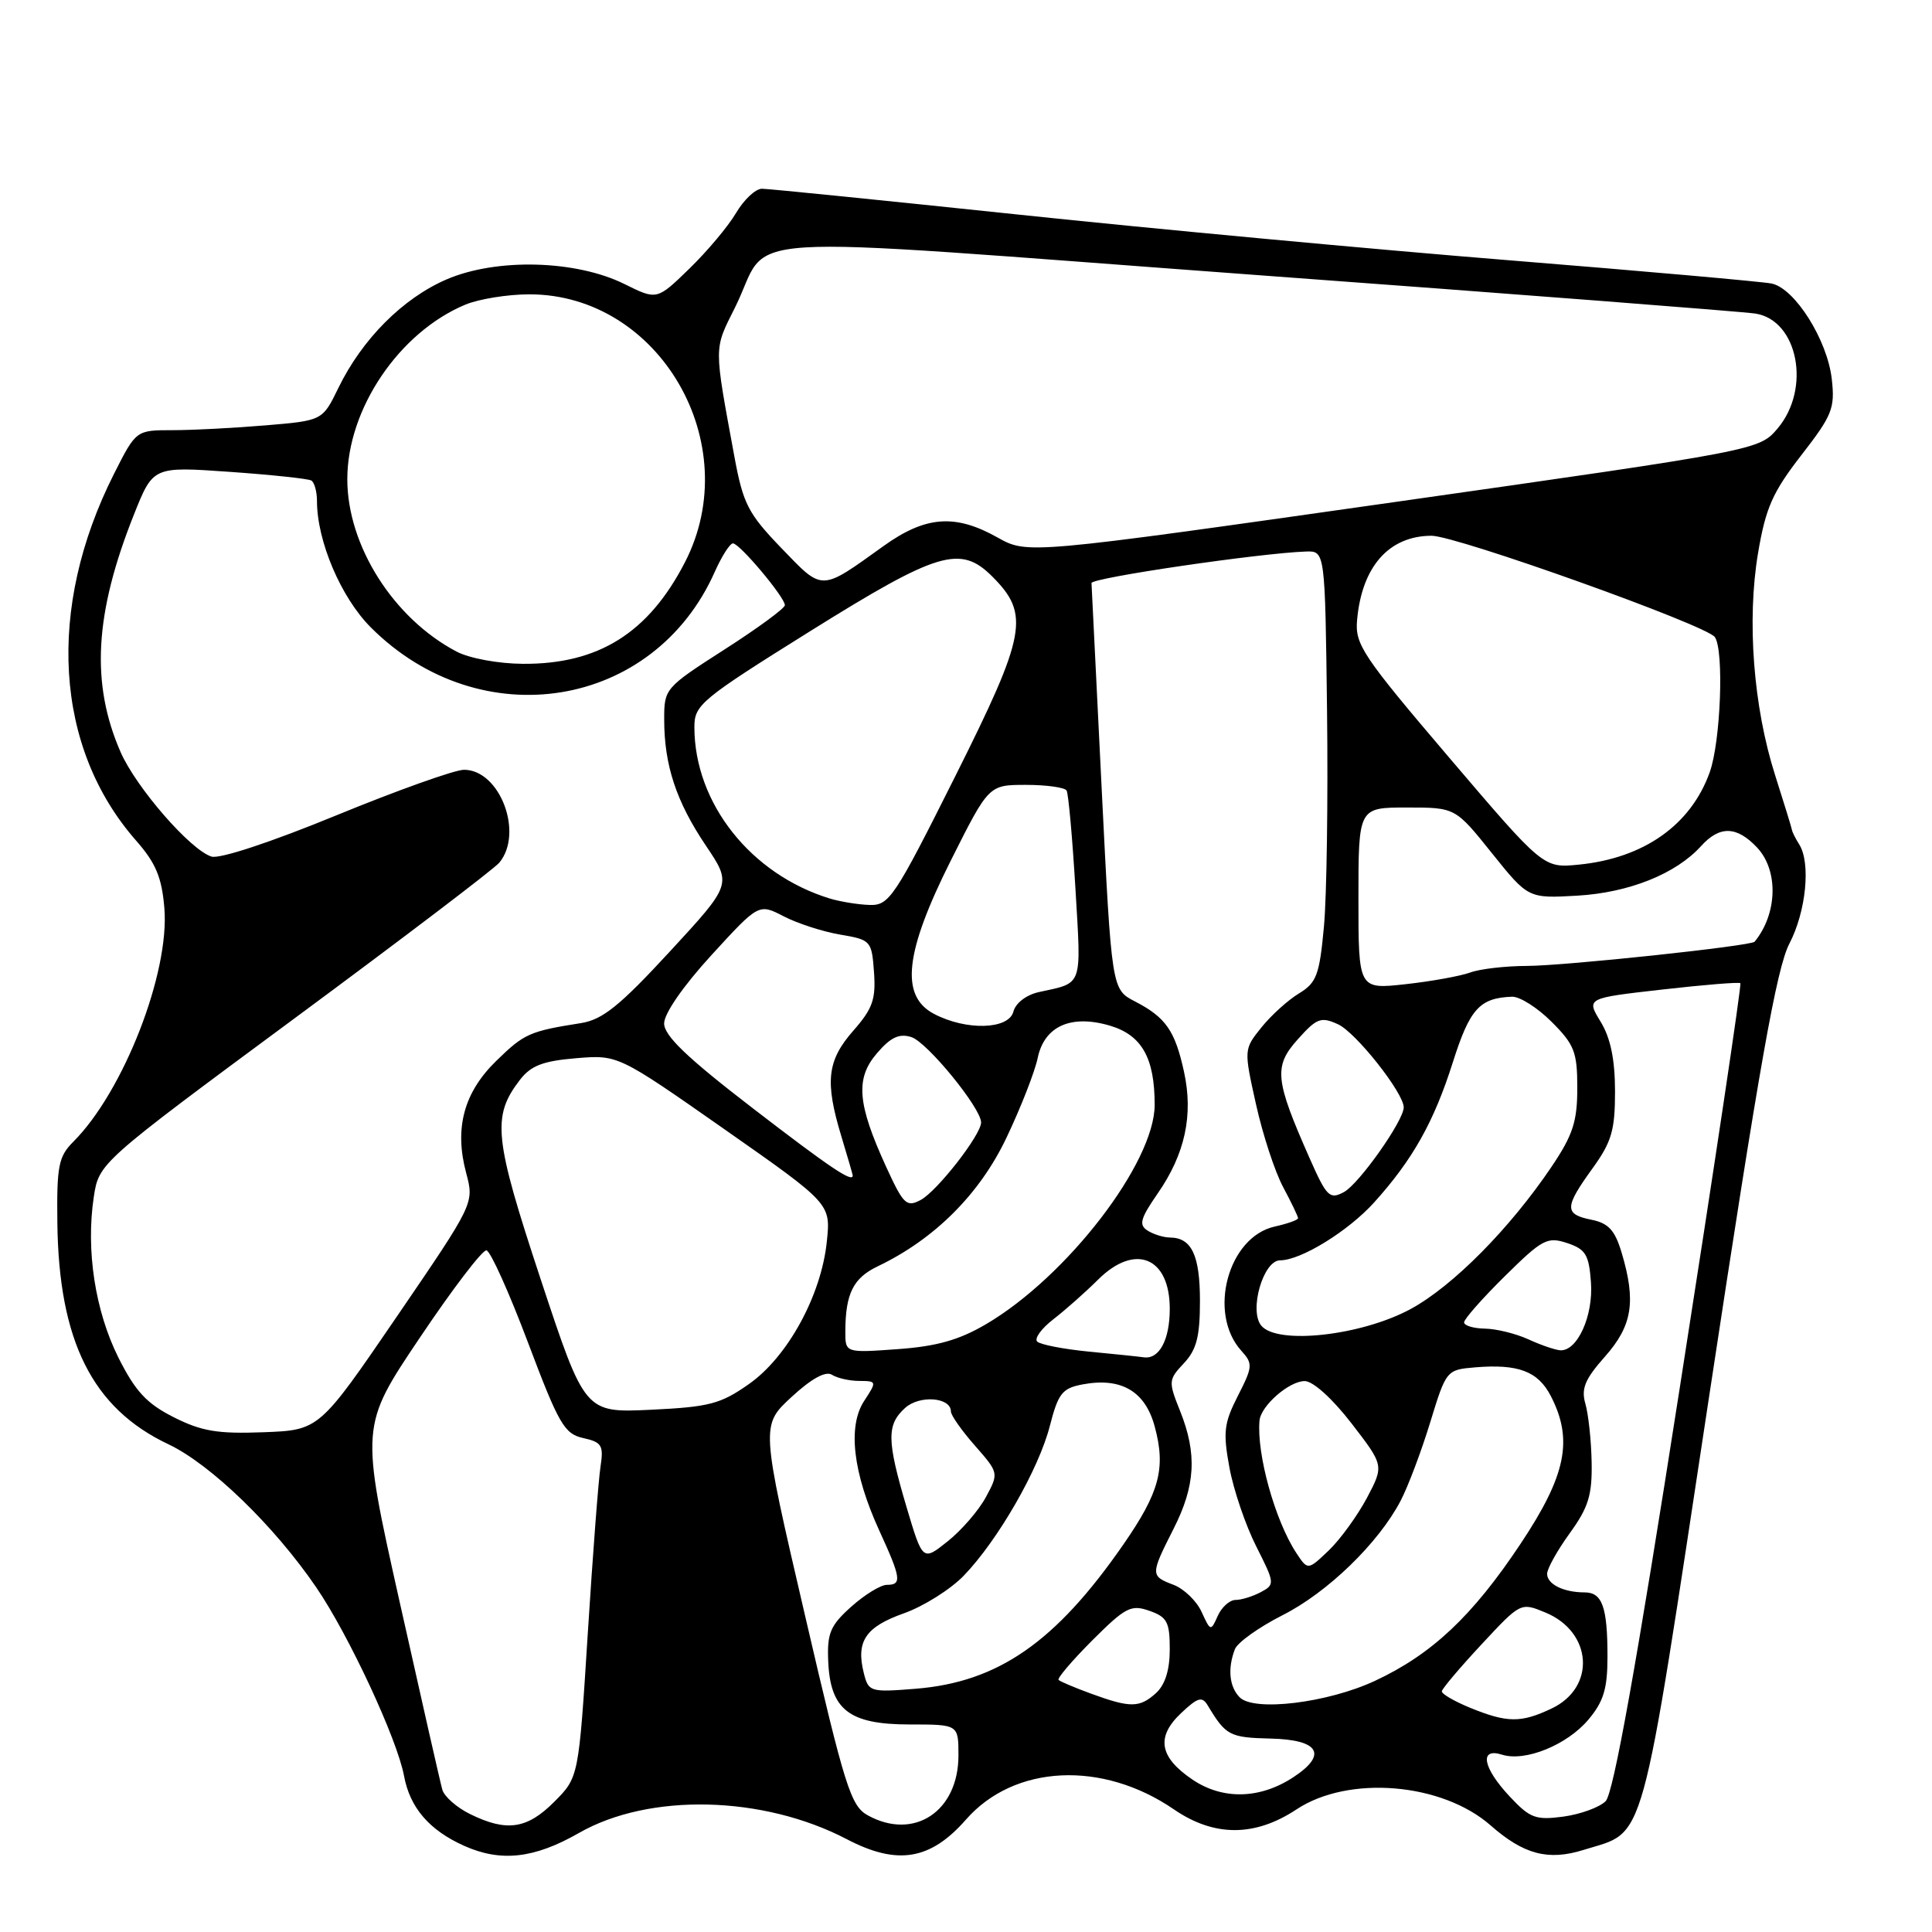 <?xml version="1.0" encoding="UTF-8" standalone="no"?>
<!DOCTYPE svg PUBLIC "-//W3C//DTD SVG 1.1//EN" "http://www.w3.org/Graphics/SVG/1.1/DTD/svg11.dtd" >
<svg xmlns="http://www.w3.org/2000/svg" xmlns:xlink="http://www.w3.org/1999/xlink" version="1.1" viewBox="0 0 256 256">
 <g >
 <path fill="currentColor"
d=" M 76.71 242.88 C 86.04 237.54 101.10 237.90 112.22 243.71 C 118.90 247.20 123.28 246.48 128.00 241.10 C 134.39 233.81 146.06 233.24 155.56 239.76 C 160.89 243.41 166.27 243.41 171.80 239.75 C 178.69 235.19 191.06 236.21 197.52 241.88 C 201.90 245.73 205.15 246.59 209.84 245.12 C 218.19 242.50 217.20 246.10 226.53 184.63 C 233.12 141.18 235.41 128.27 237.11 125.02 C 239.32 120.77 239.96 114.33 238.40 111.88 C 237.92 111.12 237.50 110.28 237.45 110.00 C 237.41 109.72 236.40 106.44 235.21 102.71 C 232.33 93.68 231.45 82.21 232.95 73.29 C 233.96 67.29 234.88 65.22 238.68 60.32 C 242.78 55.04 243.16 54.10 242.72 50.23 C 242.14 45.05 237.83 38.21 234.75 37.57 C 233.51 37.32 217.88 35.93 200.00 34.49 C 182.12 33.05 152.88 30.33 135.00 28.44 C 117.12 26.56 101.81 25.01 100.97 25.01 C 100.12 25.00 98.58 26.45 97.53 28.22 C 96.49 29.99 93.70 33.31 91.34 35.60 C 87.05 39.77 87.05 39.77 82.77 37.65 C 76.34 34.45 65.80 34.17 59.18 37.02 C 53.39 39.51 47.98 44.94 44.84 51.40 C 42.73 55.73 42.73 55.73 35.22 56.36 C 31.08 56.71 25.52 57.00 22.86 57.00 C 18.03 57.00 18.03 57.00 15.10 62.80 C 6.11 80.62 7.22 99.07 18.03 111.38 C 20.65 114.36 21.44 116.25 21.78 120.34 C 22.49 128.91 16.36 144.64 9.72 151.28 C 7.76 153.24 7.51 154.48 7.60 162.00 C 7.78 177.70 12.24 186.60 22.29 191.36 C 27.89 194.00 36.34 202.18 41.90 210.33 C 46.20 216.61 52.64 230.46 53.54 235.33 C 54.32 239.53 56.88 242.51 61.50 244.58 C 66.37 246.76 70.79 246.27 76.71 242.88 Z  M 62.28 240.37 C 60.51 239.50 58.86 238.04 58.61 237.14 C 58.35 236.24 55.81 225.03 52.95 212.24 C 47.75 188.97 47.75 188.97 55.63 177.25 C 59.96 170.80 63.93 165.59 64.46 165.68 C 64.99 165.77 67.46 171.26 69.96 177.89 C 74.04 188.71 74.78 190.00 77.28 190.55 C 79.75 191.10 80.00 191.52 79.57 194.34 C 79.30 196.08 78.54 206.05 77.88 216.50 C 76.68 235.50 76.68 235.50 73.44 238.75 C 69.83 242.37 67.13 242.76 62.28 240.37 Z  M 115.00 240.55 C 112.73 239.30 111.97 236.90 106.66 214.02 C 100.81 188.87 100.81 188.87 104.88 185.11 C 107.52 182.67 109.40 181.64 110.23 182.16 C 110.93 182.61 112.56 182.98 113.87 182.98 C 116.19 183.00 116.20 183.04 114.50 185.64 C 112.30 189.00 113.02 195.17 116.50 202.79 C 119.41 209.13 119.53 210.00 117.52 210.00 C 116.70 210.00 114.58 211.30 112.80 212.89 C 110.03 215.37 109.59 216.39 109.74 220.06 C 110.00 226.55 112.49 228.50 120.53 228.50 C 127.00 228.50 127.00 228.50 127.00 232.60 C 127.00 240.02 121.12 243.91 115.00 240.55 Z  M 200.02 238.02 C 196.47 234.22 195.98 231.54 199.02 232.50 C 202.08 233.48 207.64 231.22 210.47 227.86 C 212.49 225.46 213.00 223.76 213.00 219.51 C 213.00 212.93 212.31 211.00 209.97 211.00 C 207.19 211.00 205.00 209.92 205.00 208.54 C 205.00 207.86 206.35 205.44 208.00 203.16 C 210.48 199.73 210.98 198.11 210.90 193.76 C 210.85 190.87 210.47 187.38 210.07 186.00 C 209.49 184.00 210.01 182.75 212.67 179.75 C 216.30 175.65 216.81 172.45 214.87 165.97 C 213.98 163.00 213.13 162.08 210.87 161.62 C 207.26 160.90 207.28 159.98 211.00 154.84 C 213.55 151.31 214.00 149.79 214.00 144.60 C 213.99 140.37 213.41 137.54 212.09 135.38 C 210.19 132.26 210.19 132.26 220.25 131.12 C 225.78 130.49 230.44 130.11 230.61 130.28 C 230.78 130.45 227.17 154.57 222.58 183.88 C 216.84 220.65 213.79 237.64 212.76 238.66 C 211.95 239.48 209.42 240.40 207.16 240.71 C 203.47 241.20 202.73 240.92 200.02 238.02 Z  M 158.00 235.80 C 153.60 232.82 153.15 230.14 156.53 226.97 C 158.74 224.89 159.29 224.74 160.05 226.01 C 162.43 229.97 162.93 230.24 168.38 230.37 C 174.81 230.52 175.96 232.49 171.36 235.50 C 166.94 238.40 162.00 238.51 158.00 235.80 Z  M 194.75 226.27 C 192.69 225.42 191.02 224.45 191.05 224.11 C 191.07 223.78 193.43 220.98 196.30 217.90 C 201.50 212.31 201.50 212.31 204.78 213.67 C 211.01 216.25 211.49 223.59 205.61 226.38 C 201.53 228.32 199.70 228.30 194.75 226.27 Z  M 144.58 224.42 C 142.42 223.63 140.48 222.81 140.27 222.60 C 140.05 222.39 142.07 220.03 144.74 217.35 C 149.13 212.97 149.87 212.58 152.30 213.44 C 154.65 214.26 155.00 214.93 155.00 218.54 C 155.00 221.29 154.38 223.25 153.17 224.35 C 151.00 226.31 149.77 226.32 144.58 224.42 Z  M 164.25 224.89 C 162.88 223.48 162.65 221.08 163.63 218.53 C 163.97 217.64 166.80 215.62 169.91 214.04 C 175.89 211.03 182.65 204.48 185.59 198.86 C 186.56 197.01 188.32 192.35 189.50 188.50 C 191.63 181.54 191.67 181.50 195.48 181.18 C 201.17 180.71 203.79 181.70 205.48 184.96 C 208.49 190.78 207.53 195.49 201.47 204.58 C 195.11 214.14 189.72 219.21 182.19 222.72 C 175.91 225.65 166.13 226.84 164.25 224.89 Z  M 114.46 221.70 C 113.40 217.49 114.68 215.58 119.75 213.78 C 122.38 212.85 125.95 210.60 127.70 208.79 C 132.23 204.09 137.64 194.69 139.11 188.94 C 140.22 184.62 140.75 183.95 143.45 183.44 C 148.57 182.48 151.75 184.34 153.01 189.04 C 154.50 194.55 153.65 197.73 148.84 204.67 C 139.88 217.60 132.26 222.89 121.32 223.77 C 115.31 224.25 115.08 224.18 114.46 221.70 Z  M 159.22 213.59 C 158.56 212.14 156.89 210.53 155.51 210.00 C 152.42 208.83 152.42 208.66 155.50 202.58 C 158.41 196.86 158.64 192.64 156.37 186.97 C 154.80 183.05 154.82 182.82 156.87 180.64 C 158.55 178.85 159.00 177.11 159.00 172.39 C 159.00 166.34 157.90 164.01 155.05 163.98 C 154.20 163.98 152.85 163.56 152.06 163.06 C 150.87 162.30 151.10 161.47 153.40 158.14 C 157.03 152.91 158.14 147.75 156.89 142.03 C 155.70 136.57 154.47 134.81 150.40 132.70 C 147.30 131.10 147.30 131.10 145.98 104.56 C 145.26 89.96 144.65 77.68 144.63 77.26 C 144.59 76.57 166.95 73.29 173.04 73.08 C 175.58 73.00 175.58 73.00 175.84 94.25 C 175.98 105.94 175.80 118.77 175.43 122.76 C 174.84 129.18 174.46 130.21 172.13 131.63 C 170.68 132.50 168.44 134.53 167.15 136.13 C 164.81 139.05 164.81 139.05 166.43 146.34 C 167.32 150.35 168.94 155.29 170.03 157.31 C 171.11 159.34 172.00 161.18 172.00 161.42 C 172.00 161.65 170.62 162.14 168.93 162.52 C 162.72 163.88 159.99 174.01 164.48 178.98 C 166.03 180.69 166.00 181.09 164.03 184.95 C 162.18 188.58 162.04 189.76 162.91 194.49 C 163.46 197.46 165.06 202.15 166.46 204.91 C 168.93 209.80 168.95 209.96 167.06 210.97 C 166.00 211.53 164.50 212.00 163.72 212.00 C 162.94 212.00 161.88 212.95 161.36 214.11 C 160.44 216.18 160.40 216.17 159.22 213.59 Z  M 171.75 205.75 C 168.94 201.45 166.50 192.67 166.89 188.25 C 167.06 186.28 170.81 183.00 172.88 183.00 C 173.98 183.00 176.55 185.32 179.08 188.60 C 183.39 194.19 183.39 194.19 181.12 198.49 C 179.86 200.85 177.59 203.98 176.07 205.44 C 173.29 208.09 173.29 208.09 171.75 205.75 Z  M 120.12 199.69 C 117.50 190.84 117.47 188.79 119.93 186.56 C 121.85 184.82 126.00 185.14 126.00 187.03 C 126.00 187.53 127.43 189.56 129.18 191.55 C 132.35 195.16 132.35 195.19 130.64 198.37 C 129.69 200.13 127.42 202.76 125.59 204.22 C 122.26 206.88 122.26 206.88 120.12 199.69 Z  M 23.00 187.78 C 19.42 185.97 17.93 184.35 15.69 179.89 C 12.61 173.72 11.37 165.69 12.42 158.65 C 13.11 154.10 13.11 154.10 39.01 134.95 C 53.26 124.42 65.47 115.14 66.16 114.31 C 69.42 110.38 66.24 102.00 61.48 102.00 C 60.27 102.00 52.65 104.72 44.56 108.04 C 35.95 111.58 29.09 113.85 28.02 113.50 C 25.22 112.62 18.05 104.36 15.99 99.68 C 12.00 90.56 12.52 81.28 17.76 68.15 C 20.29 61.81 20.29 61.81 30.40 62.52 C 35.95 62.91 40.84 63.43 41.25 63.67 C 41.66 63.92 42.00 65.13 42.00 66.38 C 42.00 71.71 45.19 79.19 49.14 83.14 C 63.68 97.68 86.65 93.96 94.72 75.75 C 95.64 73.69 96.72 72.00 97.12 72.00 C 98.00 72.00 104.00 79.14 104.00 80.19 C 104.00 80.60 100.40 83.24 96.00 86.06 C 88.10 91.13 88.00 91.25 88.01 95.35 C 88.01 101.39 89.61 106.22 93.52 112.03 C 96.98 117.17 96.98 117.17 88.76 126.08 C 82.14 133.26 79.85 135.10 77.02 135.56 C 70.17 136.64 69.46 136.96 65.78 140.55 C 61.46 144.75 60.18 149.49 61.77 155.43 C 62.84 159.44 62.84 159.44 52.57 174.47 C 42.30 189.50 42.30 189.50 34.90 189.78 C 28.82 190.01 26.70 189.65 23.00 187.78 Z  M 71.65 169.53 C 65.45 150.77 65.15 147.96 68.89 143.09 C 70.35 141.20 71.93 140.59 76.32 140.22 C 81.89 139.76 81.89 139.76 95.99 149.63 C 110.08 159.50 110.08 159.50 109.56 164.50 C 108.83 171.64 104.37 179.80 99.23 183.40 C 95.48 186.04 93.98 186.43 86.25 186.80 C 77.50 187.21 77.50 187.21 71.65 169.53 Z  M 144.33 179.10 C 140.94 178.77 137.83 178.17 137.43 177.76 C 137.03 177.36 138.00 176.02 139.60 174.79 C 141.19 173.56 143.85 171.20 145.50 169.56 C 150.39 164.69 155.00 166.57 155.00 173.42 C 155.00 177.54 153.60 180.15 151.55 179.85 C 150.97 179.76 147.72 179.43 144.33 179.10 Z  M 112.01 176.38 C 112.04 171.38 113.06 169.34 116.33 167.78 C 123.85 164.18 129.82 158.21 133.36 150.76 C 135.26 146.77 137.12 142.01 137.50 140.19 C 138.38 135.96 141.92 134.38 147.09 135.91 C 151.30 137.17 153.00 140.18 153.00 146.39 C 153.00 154.06 141.37 169.18 130.64 175.47 C 127.06 177.57 124.10 178.40 118.93 178.77 C 112.00 179.27 112.00 179.27 112.01 176.38 Z  M 202.50 177.46 C 200.85 176.71 198.26 176.07 196.75 176.05 C 195.24 176.02 194.00 175.65 194.00 175.22 C 194.00 174.78 196.43 172.03 199.40 169.10 C 204.36 164.20 205.03 163.84 207.65 164.71 C 210.11 165.53 210.54 166.24 210.81 169.91 C 211.14 174.36 209.00 179.07 206.73 178.92 C 206.05 178.87 204.15 178.22 202.50 177.46 Z  M 167.13 175.66 C 165.47 173.66 167.38 167.00 169.62 167.00 C 172.37 167.00 178.64 163.14 182.09 159.32 C 187.20 153.65 190.01 148.65 192.52 140.72 C 194.76 133.67 196.06 132.23 200.35 132.07 C 201.37 132.03 203.73 133.53 205.60 135.40 C 208.62 138.42 209.00 139.40 209.00 144.16 C 209.00 148.60 208.42 150.39 205.61 154.57 C 200.09 162.76 192.54 170.39 186.94 173.44 C 180.43 176.98 169.27 178.23 167.13 175.66 Z  M 117.41 154.59 C 113.59 146.24 113.32 142.90 116.21 139.55 C 118.02 137.44 119.15 136.91 120.76 137.42 C 122.86 138.09 130.00 146.83 130.00 148.73 C 130.00 150.37 124.18 157.83 122.00 159.00 C 120.12 160.00 119.71 159.61 117.41 154.59 Z  M 173.54 153.49 C 168.92 143.05 168.75 141.31 171.95 137.73 C 174.48 134.90 175.03 134.69 177.29 135.72 C 179.66 136.80 186.00 144.82 186.00 146.73 C 186.00 148.50 180.07 156.89 178.07 157.96 C 176.19 158.97 175.79 158.58 173.54 153.49 Z  M 99.75 146.85 C 91.05 140.16 88.00 137.24 88.00 135.61 C 88.00 134.30 90.55 130.62 94.27 126.56 C 100.54 119.71 100.54 119.71 103.85 121.42 C 105.66 122.36 109.03 123.45 111.33 123.84 C 115.40 124.53 115.51 124.65 115.81 128.82 C 116.07 132.41 115.63 133.66 113.06 136.58 C 109.59 140.54 109.28 143.31 111.49 150.59 C 112.31 153.29 112.98 155.61 112.99 155.75 C 113.03 156.78 109.99 154.73 99.75 146.85 Z  M 123.75 134.34 C 119.24 131.96 119.88 126.19 126.01 113.98 C 131.02 104.00 131.02 104.00 135.95 104.00 C 138.66 104.00 141.08 104.34 141.33 104.75 C 141.57 105.16 142.10 111.01 142.50 117.74 C 143.28 130.96 143.56 130.16 137.64 131.46 C 135.99 131.83 134.57 132.91 134.28 134.05 C 133.65 136.43 128.02 136.59 123.75 134.34 Z  M 180.00 119.05 C 180.00 107.00 180.00 107.00 186.42 107.00 C 192.84 107.00 192.84 107.00 197.67 113.03 C 202.50 119.05 202.50 119.05 209.00 118.68 C 215.86 118.28 222.07 115.79 225.40 112.11 C 227.87 109.38 230.13 109.44 232.83 112.31 C 235.68 115.36 235.53 121.06 232.50 124.78 C 232.03 125.35 207.32 127.98 202.32 127.99 C 199.46 128.00 196.09 128.39 194.82 128.86 C 193.54 129.33 189.69 130.03 186.25 130.41 C 180.00 131.10 180.00 131.10 180.00 119.05 Z  M 109.99 119.07 C 99.50 115.87 92.02 106.44 92.01 96.36 C 92.00 93.40 92.84 92.70 107.39 83.61 C 124.28 73.07 127.26 72.17 131.48 76.39 C 136.49 81.40 136.01 84.01 126.58 102.85 C 118.53 118.93 117.82 119.99 115.24 119.91 C 113.73 119.87 111.37 119.48 109.99 119.07 Z  M 192.00 100.36 C 180.54 86.91 179.53 85.39 179.82 82.17 C 180.45 75.07 184.04 71.01 189.68 70.99 C 193.00 70.99 226.16 82.85 227.23 84.42 C 228.46 86.22 228.00 98.25 226.55 102.32 C 224.05 109.32 217.81 113.72 209.18 114.57 C 204.50 115.03 204.50 115.03 192.00 100.36 Z  M 60.50 86.34 C 52.14 81.95 46.02 72.30 46.02 63.50 C 46.02 54.19 52.88 44.04 61.65 40.37 C 63.45 39.62 67.28 39.00 70.15 39.00 C 87.38 39.00 98.86 58.78 90.76 74.50 C 85.93 83.87 79.30 88.03 69.28 87.96 C 66.03 87.94 62.19 87.23 60.50 86.34 Z  M 103.55 72.64 C 99.12 68.04 98.47 66.77 97.31 60.50 C 94.57 45.62 94.57 46.39 97.38 40.77 C 102.47 30.59 94.20 31.11 166.20 36.42 C 201.02 38.98 230.89 41.29 232.60 41.55 C 238.24 42.43 240.00 51.47 235.56 56.75 C 233.11 59.65 233.11 59.65 184.62 66.55 C 136.14 73.44 136.14 73.44 132.18 71.22 C 126.56 68.06 122.63 68.36 117.05 72.37 C 108.66 78.39 109.08 78.38 103.55 72.64 Z "/>
</g>
</svg>